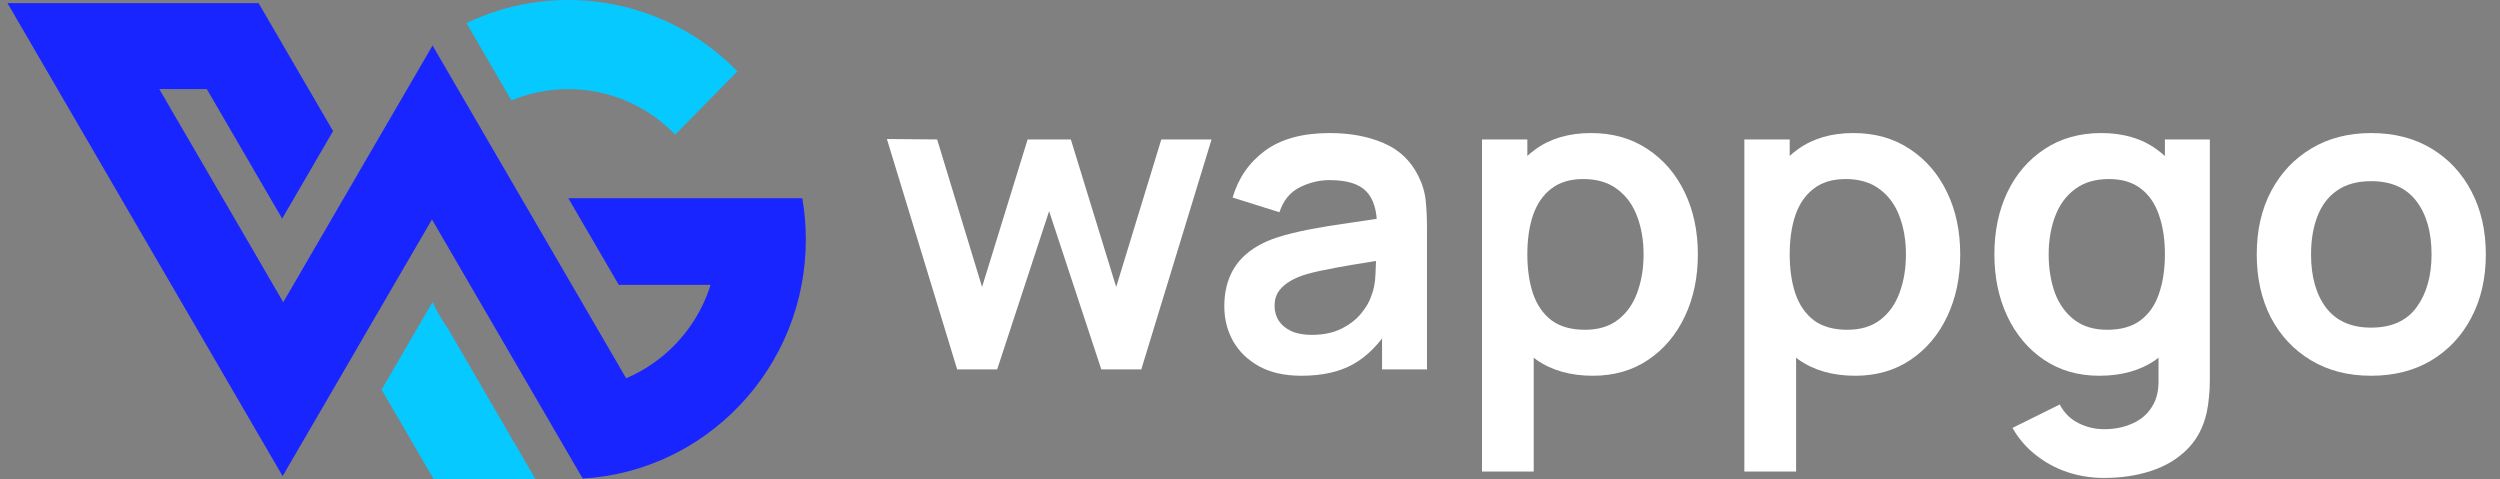 <svg width="167" height="32" viewBox="0 0 167 32" fill="none" xmlns="http://www.w3.org/2000/svg">
<rect x="0" y="0" width="167" height="32" fill="#808080" stroke="none"/>
<path d="M53.593 13.239H37.962L39.065 15.133L41.334 19.031H47.465C46.862 20.964 45.69 22.644 44.152 23.875C43.448 24.441 42.665 24.91 41.826 25.267L37.098 17.138L34.829 13.242L33.881 11.611L32.257 8.822V8.819L31.831 8.085L30.591 5.956L28.895 3.04L27.199 5.956L25.493 8.884L23.906 11.611V11.614L22.958 13.244L22.159 14.619V14.621L20.507 17.458L18.92 20.188L17.261 17.329L14.881 13.239L10.64 5.951H13.815L18.053 13.237L18.848 14.601L19.643 13.237L22.25 8.755L20.615 5.951L17.273 0.208H0.5L3.84 5.951L8.078 13.237L13.859 23.173L15.516 26.024L18.88 31.806L22.282 25.962L23.835 23.292L23.867 23.235V23.232L27.268 17.388L27.999 16.133L28.855 14.661L30.48 17.453L32.823 21.48L35.262 25.672L38.924 31.968C41.029 31.843 43.025 31.305 44.829 30.429C45.646 30.032 46.426 29.57 47.157 29.042C50.418 26.699 52.764 23.148 53.546 19.031C53.733 18.048 53.829 17.036 53.829 16.001C53.829 15.056 53.75 14.132 53.593 13.239Z" fill="url(#paint0_linear_1029_1226)"/>
<path d="M30.827 23.508L29.874 21.87L29.869 21.863C29.505 21.356 29.188 20.813 28.924 20.24V20.237L28.892 20.18L25.535 25.95L25.491 26.027L26.557 27.856L28.966 32H35.767L35.668 31.834L30.827 23.508Z" fill="#06C9FF"/>
<path d="M33.825 6.12L34.164 6.708C35.097 6.318 36.099 6.07 37.15 5.986C37.418 5.963 37.689 5.953 37.964 5.953C40.763 5.953 43.293 7.117 45.104 8.991L48.09 5.953L49.259 4.765C46.95 2.402 43.916 0.764 40.524 0.211C40.522 0.208 40.519 0.208 40.514 0.208C39.682 0.069 38.831 0 37.962 0C37.765 0 37.571 0.005 37.376 0.012C36.707 0.035 36.05 0.102 35.405 0.208C33.911 0.452 32.483 0.908 31.162 1.544L33.726 5.953L33.825 6.12Z" fill="#06C9FF"/>
<path d="M63.938 24.674L59.245 9.286L62.601 9.315L65.602 19.17L68.645 9.315H71.532L74.561 19.17L77.576 9.315H80.932L76.239 24.674H73.566L70.081 14.107L66.611 24.674H63.938Z" fill="white"/>
<path d="M86.932 25.1C85.823 25.1 84.885 24.892 84.117 24.474C83.349 24.048 82.766 23.484 82.367 22.782C81.979 22.081 81.784 21.308 81.784 20.464C81.784 19.725 81.907 19.061 82.154 18.473C82.4 17.876 82.78 17.364 83.292 16.937C83.804 16.501 84.467 16.146 85.283 15.871C85.899 15.672 86.62 15.492 87.444 15.33C88.279 15.169 89.179 15.022 90.146 14.889C91.123 14.747 92.142 14.596 93.204 14.434L91.981 15.131C91.99 14.069 91.753 13.287 91.27 12.785C90.786 12.282 89.971 12.031 88.824 12.031C88.132 12.031 87.463 12.192 86.819 12.515C86.174 12.837 85.724 13.392 85.468 14.178L82.339 13.197C82.718 11.898 83.439 10.855 84.501 10.069C85.572 9.282 87.013 8.888 88.824 8.888C90.189 8.888 91.388 9.111 92.422 9.557C93.465 10.002 94.237 10.732 94.74 11.747C95.015 12.287 95.181 12.842 95.237 13.411C95.294 13.97 95.323 14.581 95.323 15.245V24.674H92.322V21.346L92.82 21.886C92.128 22.995 91.317 23.811 90.388 24.332C89.468 24.844 88.317 25.1 86.932 25.1ZM87.615 22.37C88.392 22.37 89.056 22.232 89.606 21.957C90.156 21.683 90.592 21.346 90.914 20.948C91.246 20.549 91.469 20.175 91.583 19.824C91.763 19.388 91.862 18.89 91.881 18.331C91.91 17.762 91.924 17.302 91.924 16.952L92.976 17.264C91.943 17.426 91.056 17.568 90.317 17.691C89.577 17.814 88.942 17.933 88.411 18.047C87.88 18.151 87.411 18.269 87.003 18.402C86.605 18.544 86.269 18.71 85.994 18.9C85.719 19.09 85.505 19.308 85.354 19.554C85.212 19.8 85.141 20.09 85.141 20.422C85.141 20.801 85.235 21.137 85.425 21.431C85.615 21.716 85.889 21.943 86.25 22.114C86.62 22.285 87.075 22.37 87.615 22.37Z" fill="white"/>
<path d="M106.406 25.1C104.908 25.1 103.652 24.745 102.637 24.034C101.623 23.323 100.86 22.356 100.348 21.133C99.836 19.9 99.58 18.521 99.58 16.994C99.58 15.449 99.836 14.065 100.348 12.842C100.86 11.619 101.609 10.656 102.595 9.955C103.59 9.244 104.818 8.888 106.278 8.888C107.728 8.888 108.985 9.244 110.047 9.955C111.118 10.656 111.947 11.619 112.535 12.842C113.123 14.055 113.417 15.439 113.417 16.994C113.417 18.53 113.128 19.91 112.549 21.133C111.971 22.356 111.156 23.323 110.103 24.034C109.051 24.745 107.819 25.1 106.406 25.1ZM98.997 31.5V9.315H102.026V20.094H102.452V31.5H98.997ZM105.88 22.029C106.771 22.029 107.506 21.806 108.084 21.36C108.662 20.915 109.089 20.312 109.364 19.554C109.648 18.786 109.791 17.933 109.791 16.994C109.791 16.065 109.648 15.221 109.364 14.463C109.079 13.695 108.639 13.088 108.041 12.643C107.444 12.188 106.686 11.96 105.766 11.96C104.894 11.96 104.183 12.173 103.633 12.6C103.083 13.017 102.675 13.605 102.41 14.363C102.154 15.112 102.026 15.989 102.026 16.994C102.026 17.99 102.154 18.867 102.41 19.625C102.675 20.384 103.088 20.976 103.647 21.403C104.216 21.82 104.96 22.029 105.88 22.029Z" fill="white"/>
<path d="M123.932 25.1C122.434 25.1 121.178 24.745 120.164 24.034C119.149 23.323 118.386 22.356 117.874 21.133C117.362 19.9 117.106 18.521 117.106 16.994C117.106 15.449 117.362 14.065 117.874 12.842C118.386 11.619 119.135 10.656 120.121 9.955C121.117 9.244 122.344 8.888 123.804 8.888C125.255 8.888 126.511 9.244 127.573 9.955C128.644 10.656 129.474 11.619 130.062 12.842C130.649 14.055 130.943 15.439 130.943 16.994C130.943 18.53 130.654 19.91 130.076 21.133C129.498 22.356 128.682 23.323 127.63 24.034C126.577 24.745 125.345 25.1 123.932 25.1ZM116.523 31.5V9.315H119.552V20.094H119.979V31.5H116.523ZM123.406 22.029C124.297 22.029 125.032 21.806 125.61 21.36C126.189 20.915 126.615 20.312 126.89 19.554C127.175 18.786 127.317 17.933 127.317 16.994C127.317 16.065 127.175 15.221 126.89 14.463C126.606 13.695 126.165 13.088 125.568 12.643C124.97 12.188 124.212 11.96 123.292 11.96C122.42 11.96 121.709 12.173 121.159 12.6C120.609 13.017 120.202 13.605 119.936 14.363C119.68 15.112 119.552 15.989 119.552 16.994C119.552 17.99 119.68 18.867 119.936 19.625C120.202 20.384 120.614 20.976 121.173 21.403C121.742 21.82 122.487 22.029 123.406 22.029Z" fill="white"/>
<path d="M140.534 31.926C139.681 31.926 138.861 31.794 138.074 31.528C137.297 31.263 136.595 30.879 135.969 30.376C135.344 29.883 134.832 29.286 134.434 28.584L137.591 27.02C137.885 27.579 138.297 27.992 138.828 28.257C139.368 28.532 139.942 28.67 140.549 28.67C141.26 28.67 141.895 28.542 142.454 28.286C143.014 28.039 143.445 27.669 143.748 27.177C144.061 26.693 144.208 26.086 144.189 25.356V20.99H144.616V9.315H147.617V25.413C147.617 25.802 147.598 26.172 147.56 26.522C147.531 26.883 147.479 27.233 147.403 27.575C147.176 28.57 146.74 29.386 146.095 30.021C145.45 30.666 144.649 31.144 143.691 31.457C142.743 31.77 141.691 31.926 140.534 31.926ZM140.236 25.1C138.823 25.1 137.591 24.745 136.538 24.034C135.486 23.323 134.671 22.356 134.092 21.133C133.514 19.91 133.225 18.53 133.225 16.994C133.225 15.439 133.514 14.055 134.092 12.842C134.68 11.619 135.51 10.656 136.581 9.955C137.652 9.244 138.913 8.888 140.364 8.888C141.824 8.888 143.047 9.244 144.033 9.955C145.028 10.656 145.782 11.619 146.294 12.842C146.806 14.065 147.062 15.449 147.062 16.994C147.062 18.521 146.806 19.9 146.294 21.133C145.782 22.356 145.019 23.323 144.004 24.034C142.99 24.745 141.734 25.1 140.236 25.1ZM140.762 22.029C141.682 22.029 142.421 21.82 142.98 21.403C143.549 20.976 143.962 20.384 144.218 19.625C144.483 18.867 144.616 17.99 144.616 16.994C144.616 15.989 144.483 15.112 144.218 14.363C143.962 13.605 143.559 13.017 143.009 12.6C142.459 12.173 141.748 11.96 140.876 11.96C139.956 11.96 139.198 12.188 138.6 12.643C138.003 13.088 137.562 13.695 137.278 14.463C136.993 15.221 136.851 16.065 136.851 16.994C136.851 17.933 136.989 18.786 137.264 19.554C137.548 20.312 137.979 20.915 138.558 21.36C139.136 21.806 139.871 22.029 140.762 22.029Z" fill="white"/>
<path d="M158.388 25.1C156.852 25.1 155.51 24.754 154.363 24.062C153.216 23.37 152.325 22.417 151.69 21.204C151.064 19.981 150.751 18.578 150.751 16.994C150.751 15.383 151.073 13.97 151.718 12.756C152.363 11.543 153.259 10.595 154.406 9.912C155.553 9.229 156.88 8.888 158.388 8.888C159.933 8.888 161.28 9.234 162.427 9.926C163.574 10.618 164.465 11.576 165.1 12.799C165.735 14.012 166.053 15.411 166.053 16.994C166.053 18.587 165.731 19.995 165.086 21.218C164.451 22.431 163.56 23.384 162.412 24.076C161.265 24.759 159.924 25.1 158.388 25.1ZM158.388 21.886C159.753 21.886 160.768 21.431 161.431 20.521C162.095 19.611 162.427 18.435 162.427 16.994C162.427 15.506 162.09 14.321 161.417 13.439C160.744 12.548 159.734 12.102 158.388 12.102C157.468 12.102 156.71 12.311 156.113 12.728C155.525 13.136 155.089 13.709 154.804 14.449C154.52 15.179 154.378 16.027 154.378 16.994C154.378 18.483 154.714 19.672 155.387 20.564C156.07 21.445 157.07 21.886 158.388 21.886Z" fill="white"/>
<defs>
<linearGradient id="paint0_linear_1029_1226" x1="27.165" y1="32.184" x2="27.165" y2="-3.001" gradientUnits="userSpaceOnUse">
<stop stop-color="#1925FF"/>
<stop offset="1" stop-color="#1925FF"/>
</linearGradient>
</defs>
</svg>
